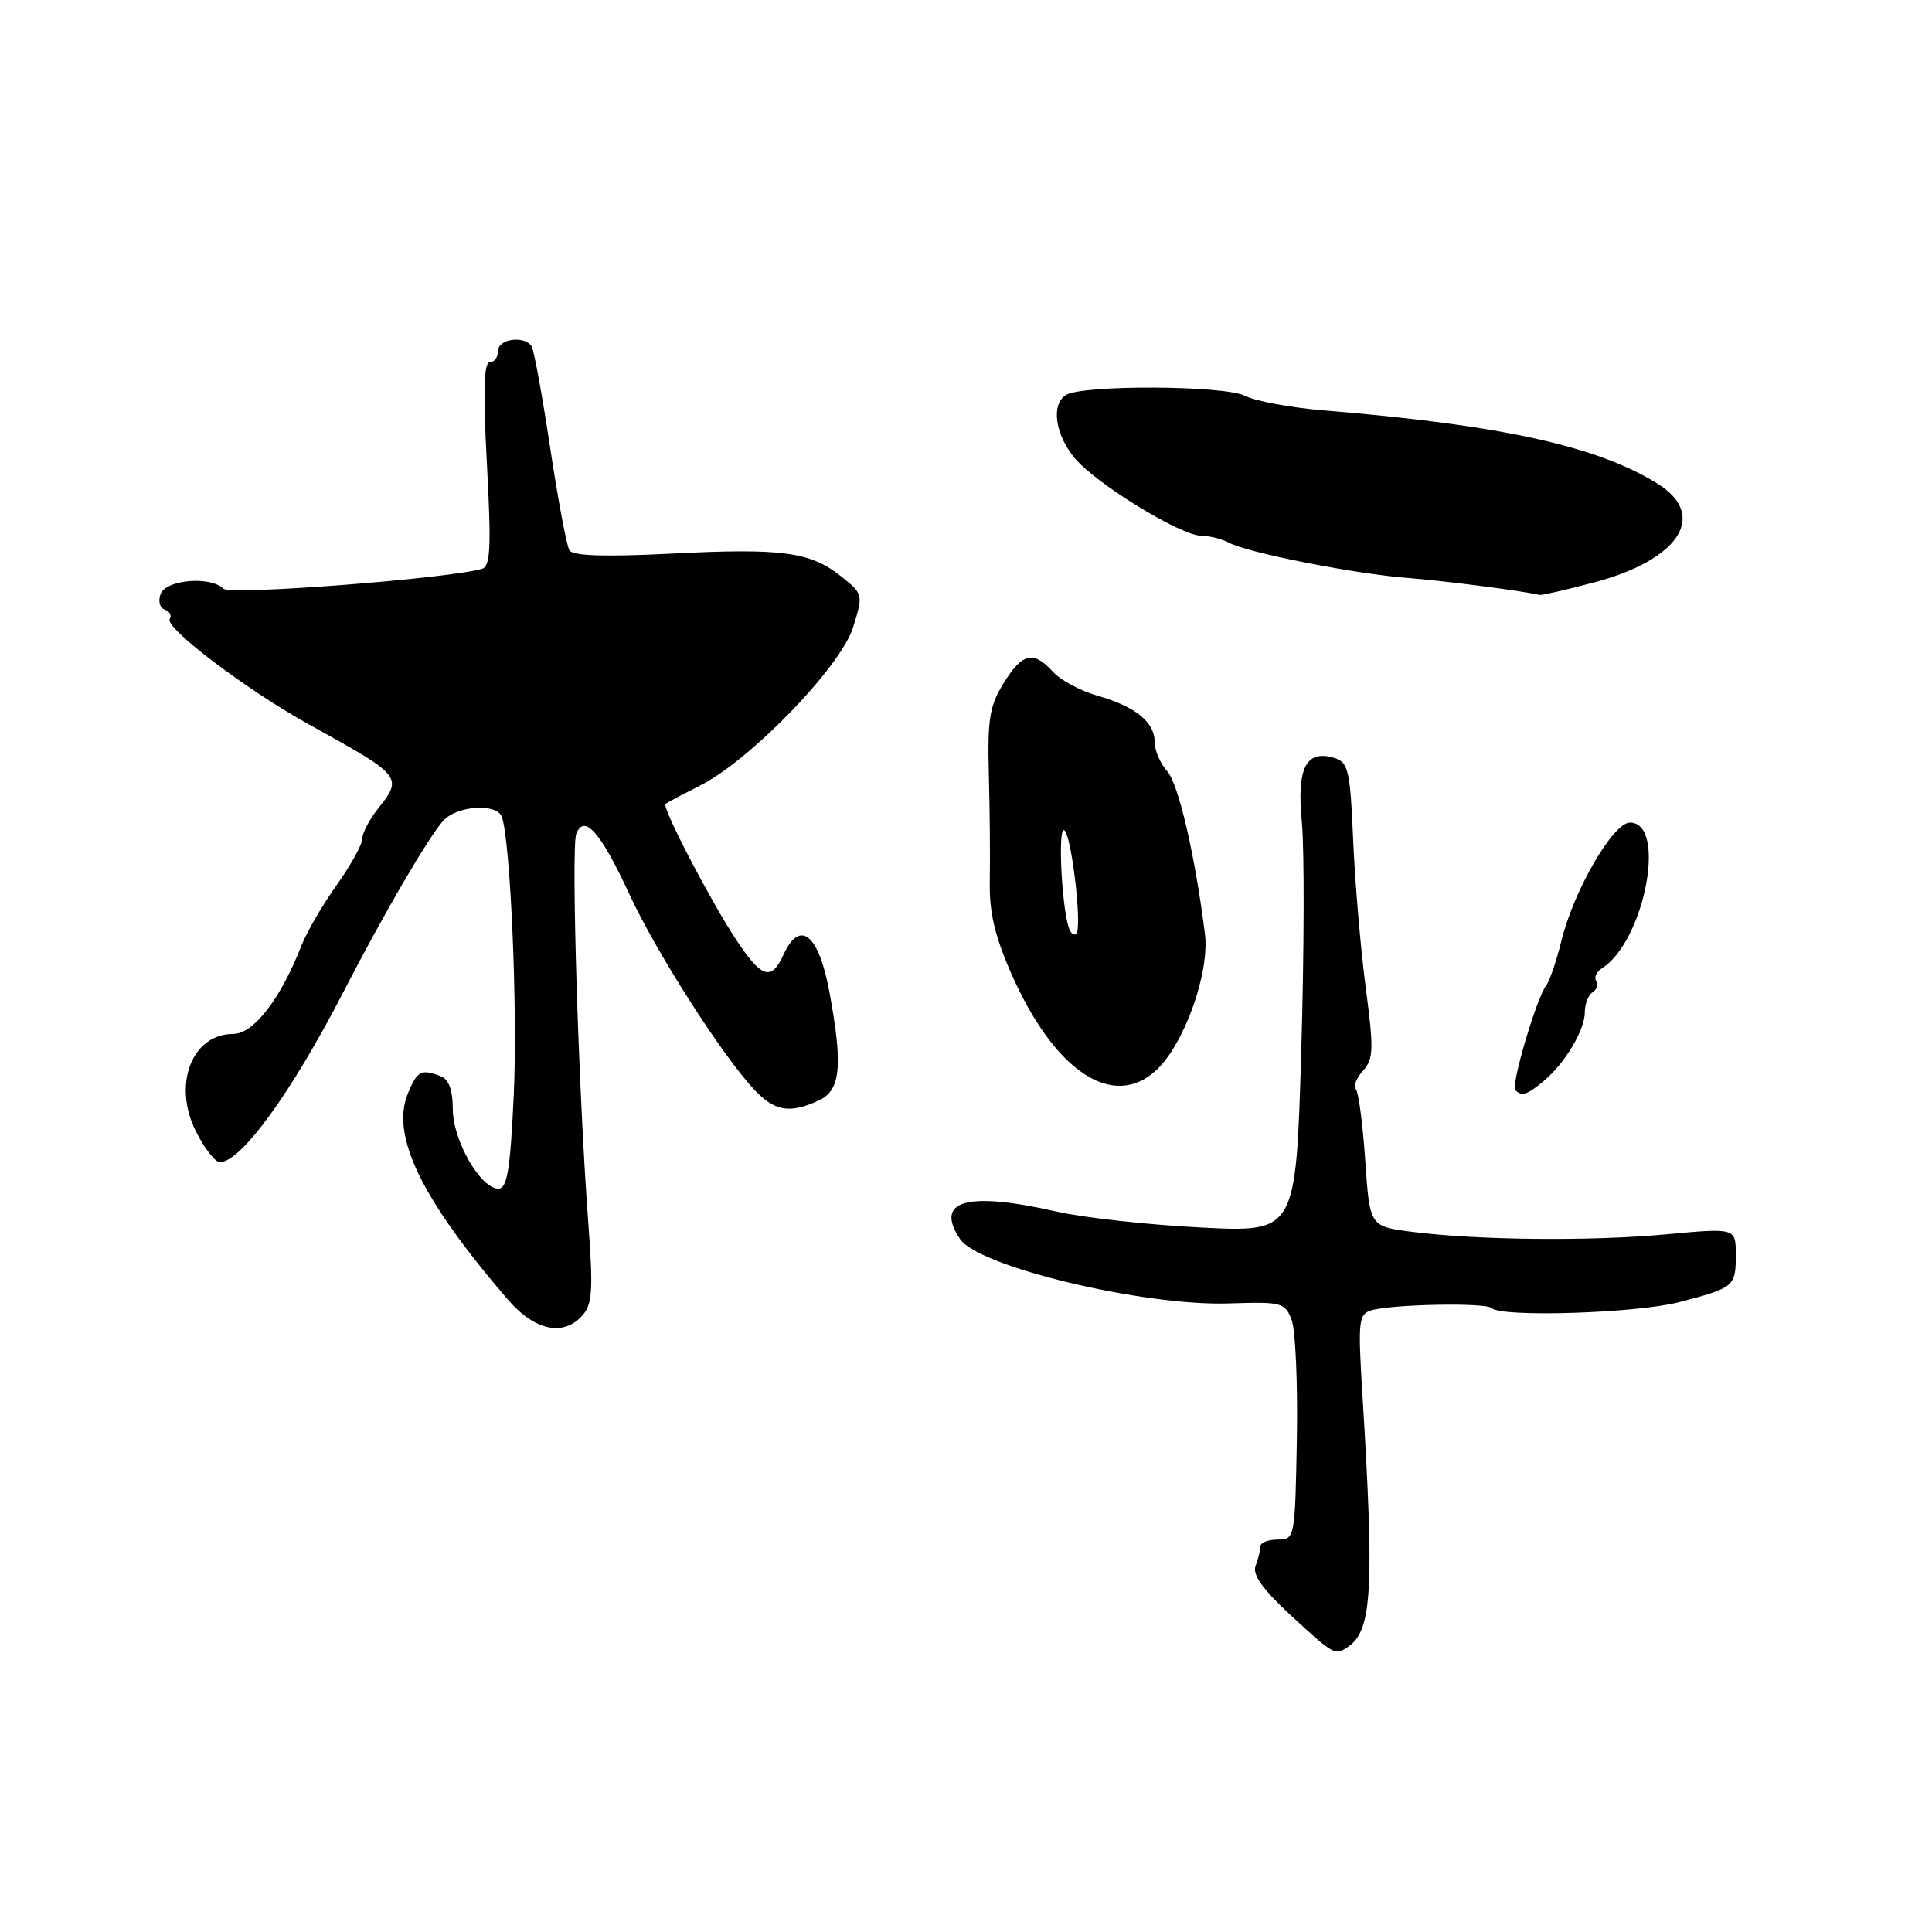 <?xml version="1.0" encoding="UTF-8" standalone="no"?>
<!DOCTYPE svg PUBLIC "-//W3C//DTD SVG 1.1//EN" "http://www.w3.org/Graphics/SVG/1.1/DTD/svg11.dtd" >
<svg xmlns="http://www.w3.org/2000/svg" xmlns:xlink="http://www.w3.org/1999/xlink" version="1.1" viewBox="0 0 256 256">
 <g >
 <path fill="currentColor"
d=" M 178.60 218.23 C 181.82 216.08 182.13 210.63 180.50 184.34 C 179.93 175.08 180.04 174.13 181.69 173.63 C 184.45 172.81 196.91 172.58 197.67 173.33 C 198.91 174.58 216.87 174.01 222.46 172.55 C 229.80 170.64 230.00 170.47 230.00 166.29 C 230.00 162.70 230.00 162.70 220.75 163.56 C 210.65 164.49 195.64 164.33 187.00 163.21 C 181.50 162.50 181.50 162.50 180.90 153.73 C 180.57 148.91 180.01 144.67 179.65 144.31 C 179.29 143.96 179.71 142.87 180.59 141.90 C 182.00 140.34 182.05 139.07 180.96 130.82 C 180.29 125.69 179.54 116.91 179.30 111.30 C 178.92 102.20 178.66 101.03 176.89 100.46 C 173.07 99.25 171.80 101.71 172.50 108.93 C 172.85 112.54 172.81 126.25 172.42 139.39 C 171.71 163.29 171.71 163.29 159.10 162.65 C 152.17 162.30 143.57 161.35 140.00 160.54 C 128.08 157.84 123.80 159.05 127.20 164.17 C 129.64 167.85 151.52 173.09 162.86 172.71 C 169.85 172.48 170.27 172.59 171.15 174.90 C 171.66 176.24 171.97 183.34 171.84 190.67 C 171.60 203.84 171.57 204.00 169.30 204.00 C 168.03 204.00 167.00 204.41 167.00 204.92 C 167.00 205.42 166.72 206.58 166.37 207.49 C 165.92 208.64 167.32 210.60 171.07 214.07 C 176.73 219.29 176.88 219.38 178.60 218.23 Z  M 77.22 174.25 C 78.49 172.79 78.61 170.78 77.95 162.00 C 76.66 144.87 75.65 112.34 76.36 110.49 C 77.41 107.78 79.61 110.29 83.40 118.50 C 86.91 126.10 95.56 139.65 99.82 144.25 C 102.61 147.25 104.56 147.61 108.45 145.84 C 111.40 144.50 111.72 141.29 109.90 131.43 C 108.49 123.77 105.98 121.75 103.82 126.50 C 102.19 130.08 100.88 129.63 97.37 124.25 C 93.92 118.96 87.69 106.95 88.18 106.52 C 88.36 106.37 90.41 105.28 92.75 104.10 C 99.44 100.73 111.42 88.34 113.04 83.12 C 114.39 78.78 114.38 78.71 111.45 76.37 C 107.38 73.11 103.63 72.61 88.88 73.36 C 80.16 73.80 75.91 73.66 75.45 72.92 C 75.08 72.33 73.94 66.21 72.90 59.34 C 71.86 52.46 70.76 46.42 70.45 45.91 C 69.52 44.42 66.00 44.88 66.00 46.50 C 66.00 47.33 65.50 48.00 64.90 48.00 C 64.11 48.00 64.00 51.89 64.52 61.49 C 65.11 72.50 64.99 75.04 63.87 75.37 C 59.44 76.67 30.50 78.90 29.61 78.01 C 27.91 76.31 22.02 76.79 21.29 78.69 C 20.93 79.64 21.16 80.55 21.83 80.78 C 22.48 80.99 22.78 81.55 22.49 82.02 C 21.78 83.16 32.64 91.40 40.83 95.93 C 53.40 102.89 53.43 102.92 50.00 107.27 C 48.90 108.67 48.00 110.42 48.00 111.16 C 48.00 111.90 46.48 114.65 44.62 117.27 C 42.75 119.88 40.66 123.48 39.96 125.26 C 37.17 132.38 33.61 137.00 30.90 137.00 C 25.39 137.00 22.83 143.79 26.00 150.00 C 27.12 152.20 28.53 154.00 29.12 154.00 C 31.92 154.00 38.61 144.80 45.47 131.50 C 50.83 121.11 56.75 110.96 58.74 108.75 C 60.55 106.74 65.85 106.39 66.50 108.25 C 67.64 111.48 68.60 133.79 68.08 145.00 C 67.61 155.03 67.21 157.50 66.04 157.50 C 63.67 157.50 60.00 151.10 60.00 146.96 C 60.00 144.47 59.47 143.01 58.42 142.61 C 55.81 141.61 55.30 141.87 54.05 144.88 C 51.74 150.46 55.82 158.88 67.30 172.21 C 70.87 176.35 74.70 177.14 77.22 174.25 Z  M 204.56 143.23 C 207.39 140.86 210.00 136.48 210.00 134.09 C 210.00 133.01 210.46 131.84 211.02 131.49 C 211.58 131.14 211.79 130.47 211.50 129.99 C 211.20 129.51 211.54 128.76 212.25 128.31 C 217.89 124.78 220.94 109.00 215.98 109.00 C 213.74 109.00 208.52 118.00 206.89 124.68 C 206.24 127.33 205.34 129.98 204.88 130.57 C 203.60 132.23 200.17 143.84 200.79 144.45 C 201.64 145.31 202.35 145.08 204.56 143.23 Z  M 153.27 141.75 C 156.95 138.28 160.31 128.82 159.66 123.74 C 158.33 113.20 156.15 103.83 154.64 102.16 C 153.74 101.16 153.00 99.44 153.00 98.33 C 153.00 95.68 150.45 93.62 145.41 92.18 C 143.16 91.54 140.51 90.11 139.51 89.01 C 136.93 86.16 135.47 86.50 132.98 90.53 C 131.11 93.55 130.83 95.31 131.03 102.78 C 131.16 107.58 131.21 113.92 131.15 116.88 C 131.07 120.82 131.82 124.04 133.98 128.96 C 139.70 141.99 147.52 147.17 153.27 141.75 Z  M 211.23 77.17 C 222.58 74.17 226.36 68.24 219.59 64.06 C 211.57 59.10 198.88 56.31 175.50 54.39 C 171.10 54.03 166.36 53.16 164.97 52.45 C 162.21 51.06 143.44 50.97 141.25 52.34 C 139.24 53.59 139.80 57.61 142.43 60.73 C 145.31 64.16 156.50 71.00 159.22 71.00 C 160.27 71.00 161.90 71.41 162.84 71.91 C 165.33 73.25 179.56 76.05 186.50 76.58 C 191.31 76.95 201.47 78.25 204.00 78.83 C 204.28 78.90 207.53 78.15 211.23 77.17 Z  M 141.61 122.89 C 140.68 119.98 140.18 110.00 140.96 110.00 C 141.90 110.00 143.45 122.88 142.61 123.72 C 142.30 124.03 141.85 123.66 141.61 122.89 Z "/>
</g>
</svg>
